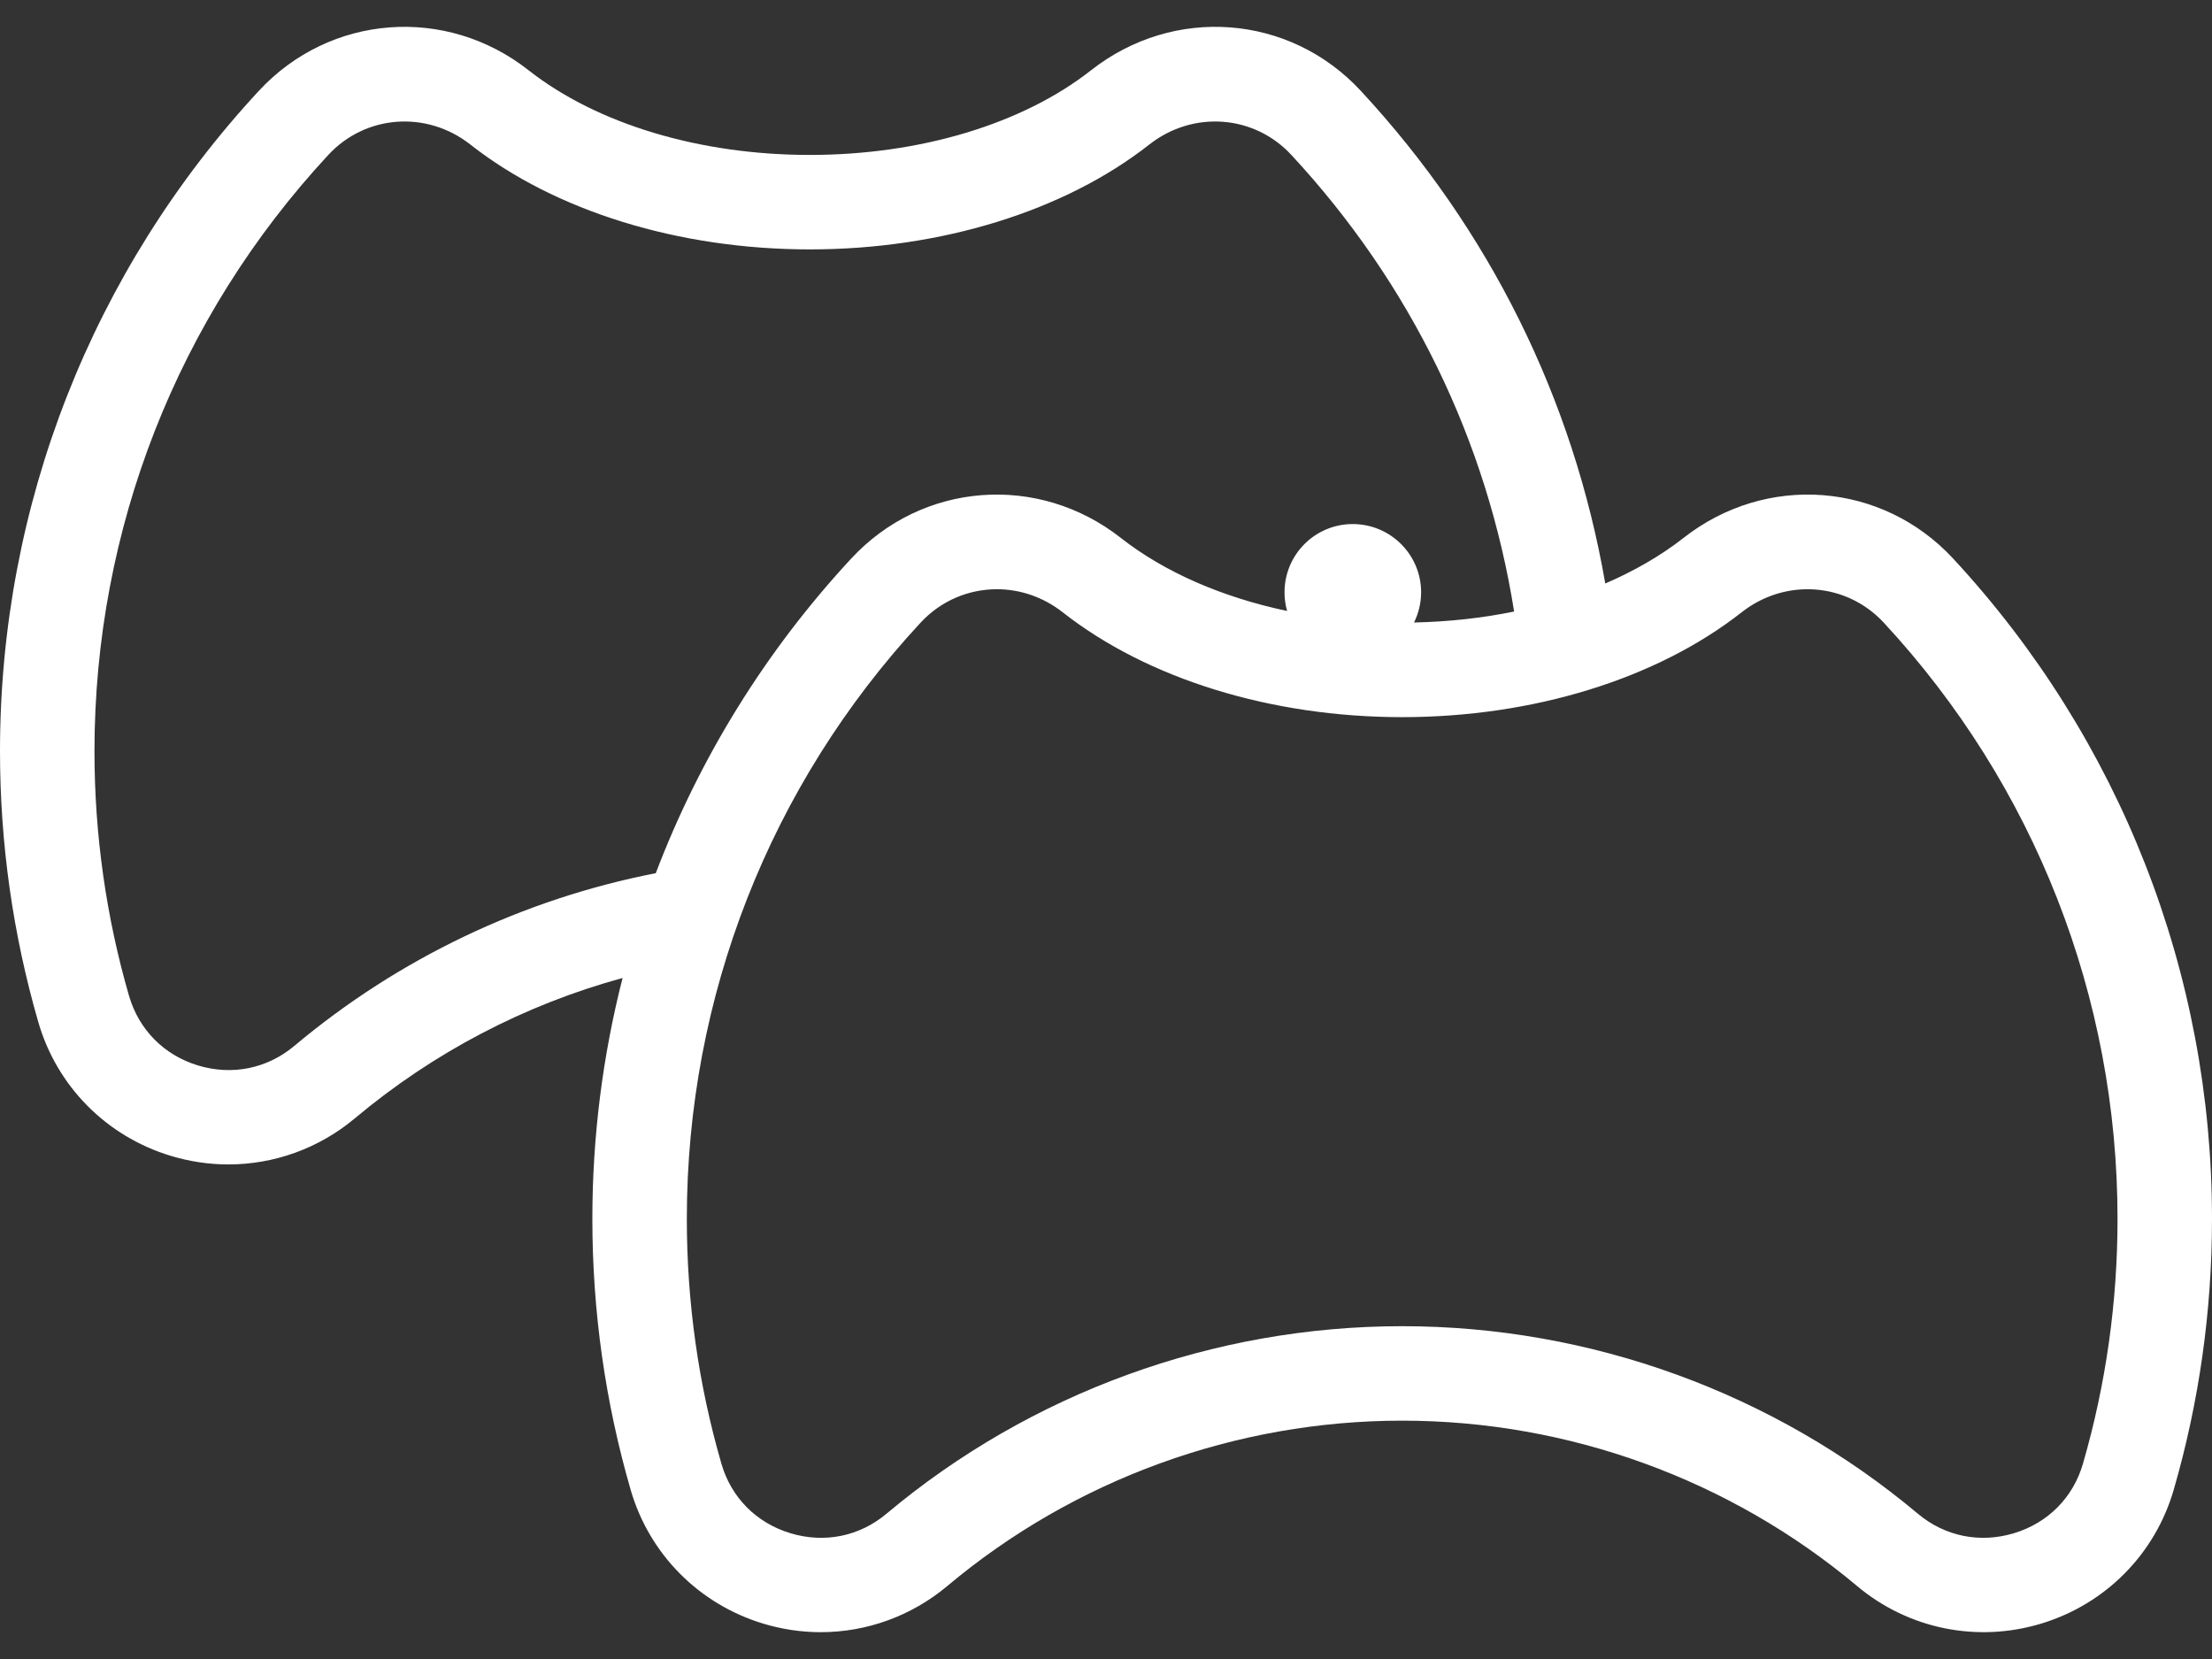 <svg width="24" height="18" viewBox="0 0 24 18" fill="none" xmlns="http://www.w3.org/2000/svg">
<rect x="0" y="0" width="24" height="18" fill="#333333" stroke="none"/>
<path d="M21.191 6.06C20.42 5.228 19.162 5.132 18.264 5.838C18.018 6.03 17.732 6.195 17.417 6.331C17.07 4.328 16.161 2.491 14.764 0.985C13.993 0.153 12.735 0.057 11.837 0.763C11.094 1.346 9.982 1.681 8.787 1.681C7.591 1.681 6.479 1.346 5.736 0.763C4.839 0.057 3.581 0.153 2.809 0.985C0.998 2.94 0 5.484 0 8.15C0 9.149 0.14 10.138 0.416 11.091C0.618 11.787 1.154 12.328 1.85 12.54C2.057 12.603 2.268 12.634 2.478 12.634C2.974 12.634 3.459 12.461 3.85 12.134C4.702 11.419 5.694 10.901 6.755 10.611C6.539 11.457 6.427 12.334 6.427 13.225C6.427 14.225 6.567 15.214 6.843 16.166C7.045 16.861 7.581 17.403 8.277 17.615C8.484 17.678 8.695 17.709 8.905 17.709C9.401 17.709 9.886 17.536 10.277 17.209C11.656 16.051 13.41 15.414 15.213 15.414C17.017 15.414 18.77 16.051 20.15 17.209C20.706 17.675 21.454 17.827 22.15 17.615C22.846 17.403 23.382 16.861 23.584 16.166C23.86 15.214 24 14.225 24 13.225C24 10.559 23.002 8.014 21.191 6.06ZM3.192 11.349C2.898 11.595 2.517 11.672 2.148 11.56C1.779 11.448 1.507 11.172 1.4 10.805C1.151 9.946 1.025 9.052 1.025 8.15C1.025 5.743 1.925 3.446 3.561 1.682C3.966 1.244 4.629 1.196 5.103 1.568C6.023 2.291 7.366 2.706 8.787 2.706C10.207 2.706 11.55 2.291 12.47 1.568C12.944 1.196 13.607 1.244 14.012 1.682C15.303 3.074 16.133 4.778 16.428 6.635C16.082 6.706 15.717 6.746 15.342 6.754C15.391 6.655 15.419 6.543 15.419 6.425C15.418 6.016 15.085 5.685 14.675 5.686C14.266 5.687 13.935 6.02 13.937 6.43C13.937 6.499 13.947 6.565 13.965 6.629C13.264 6.481 12.638 6.21 12.163 5.838C11.266 5.132 10.007 5.228 9.236 6.06C8.306 7.063 7.591 8.223 7.115 9.474C5.674 9.755 4.324 10.399 3.192 11.349ZM22.6 15.88C22.494 16.248 22.221 16.523 21.852 16.635C21.483 16.747 21.102 16.67 20.809 16.424C19.245 15.112 17.258 14.389 15.213 14.389C13.169 14.389 11.182 15.112 9.618 16.424C9.325 16.67 8.944 16.747 8.575 16.635C8.206 16.523 7.933 16.248 7.827 15.88C7.578 15.021 7.452 14.128 7.452 13.225C7.452 10.818 8.352 8.521 9.988 6.756C10.21 6.516 10.511 6.393 10.816 6.393C11.065 6.393 11.317 6.476 11.53 6.643C12.45 7.366 13.793 7.781 15.213 7.781C16.634 7.781 17.977 7.366 18.897 6.643C19.371 6.271 20.034 6.319 20.439 6.756C22.075 8.521 22.975 10.818 22.975 13.225C22.975 14.128 22.849 15.021 22.6 15.88Z" fill="white"/>
</svg>
